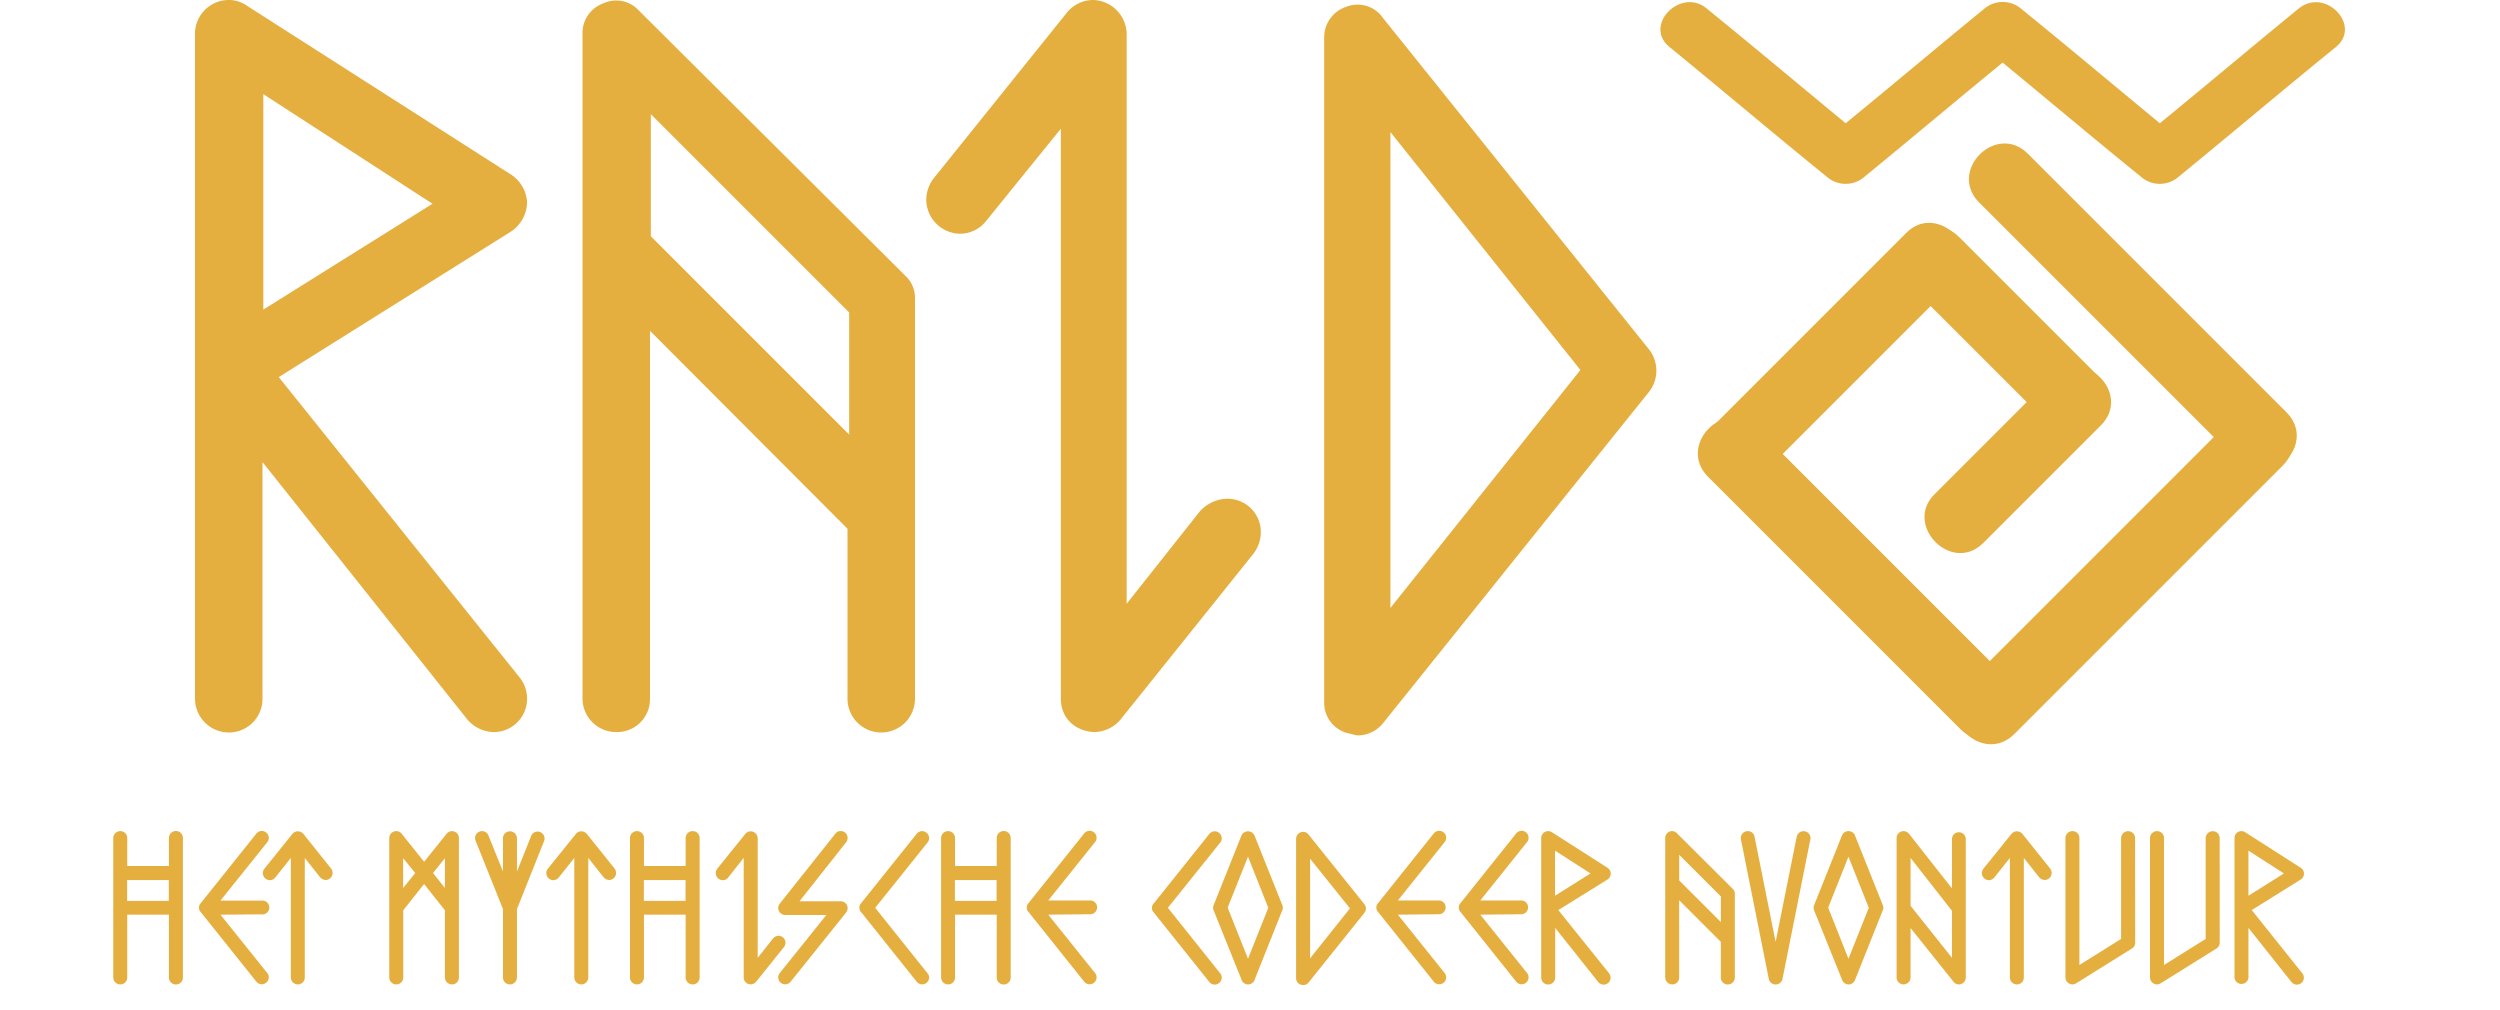 <svg id="Layer_1" data-name="Layer 1" xmlns="http://www.w3.org/2000/svg" viewBox="0 0 600 242.5"><defs><style>.cls-1{fill:#e5af40;}.cls-2{fill:none;}.cls-3{isolation:isolate;}</style></defs><g id="hulplijnen"><path class="cls-1" d="M400.7,63.7c12.6,10.3,25,20.8,37.7,31.1a6.86,6.86,0,0,0,9.1,0c12.6-10.3,25-20.8,37.7-31.1h-9.1c12.6,10.3,25,20.8,37.7,31.1a6.86,6.86,0,0,0,9.1,0c12.6-10.3,25-20.8,37.7-31.1,6.4-5.2-2.7-14.6-9.1-9.1-12.6,10.3-25,20.8-37.7,31.1h9.1c-12.6-10.3-25-20.8-37.7-31.1a6.86,6.86,0,0,0-9.1,0c-12.6,10.3-25,20.8-37.7,31.1h9.1c-12.6-10.3-25-20.8-37.7-31.1-6.2-5.5-15.6,3.8-9.1,9.1Z" transform="translate(0 -52.4)"/><path class="cls-1" d="M457.5,108.3l-47.2,47.2c-7.6,7.6,4.1,19.2,11.7,11.7L469.2,120c7.6-7.6-4.3-19.2-11.7-11.7Z" transform="translate(0 -52.4)"/><path class="cls-1" d="M482.2,215.7l-60.6-60.6c-7.6-7.6-19.2,4.1-11.7,11.7l60.6,60.6c7.6,7.6,19.3-4.1,11.7-11.7Z" transform="translate(0 -52.4)"/><path class="cls-1" d="M502.8,141.9l-32.6-32.6c-7.6-7.6-19.2,4.1-11.7,11.7l32.6,32.6c7.6,7.6,19.3-4.1,11.7-11.7Z" transform="translate(0 -52.4)"/><path class="cls-1" d="M476,182.7l28.2-28.2c7.6-7.6-4.1-19.2-11.7-11.7L464.3,171c-7.5,7.4,4.1,19.3,11.7,11.7Z" transform="translate(0 -52.4)"/><path class="cls-1" d="M536.2,152.4l-64.5,64.5c-7.6,7.6,4.1,19.2,11.7,11.7l64.5-64.5c7.5-7.6-4.1-19.2-11.7-11.7Z" transform="translate(0 -52.4)"/><path class="cls-1" d="M475,101l62.1,62.1c7.6,7.6,19.2-4.1,11.7-11.7L486.7,89.3c-7.6-7.6-19.3,4.1-11.7,11.7Z" transform="translate(0 -52.4)"/></g><g id="Laag_2" data-name="Laag 2"><path class="cls-1" d="M66.9,142.9l57.9,72.2a8.16,8.16,0,0,1,1.7,5,8,8,0,0,1-8,8,8.57,8.57,0,0,1-6.4-3.1L63,163.3v56.9a8.07,8.07,0,0,1-8.2,8,8.15,8.15,0,0,1-8-8V60.2a8.12,8.12,0,0,1,8-7.8,7.49,7.49,0,0,1,4.5,1.4l63.5,40.6a8.5,8.5,0,0,1,3.7,6.6,8.6,8.6,0,0,1-3.9,7ZM63.2,75v51.7l40.6-25.4Z" transform="translate(0 -52.4)"/><path class="cls-1" d="M217.3,118.6a7.19,7.19,0,0,1,2.3,5.4v96.1a8.1,8.1,0,0,1-16.2,0V179.3L156,131.8v88.3a7.9,7.9,0,0,1-8,8,8.07,8.07,0,0,1-8.2-8V60.4a7.54,7.54,0,0,1,5-7.2,7.33,7.33,0,0,1,8.5,1.7Zm-61.1-9.5,47.6,47.6V127.4L156.2,79.8v29.3Z" transform="translate(0 -52.4)"/><path class="cls-1" d="M302.6,180.2a8.61,8.61,0,0,1-1.7,5L269,225a8.41,8.41,0,0,1-6.4,3.1c-4.5-.2-8-3.3-8-8V83.3l-17.9,22.1a8,8,0,0,1-6.2,3.1,8.24,8.24,0,0,1-8.2-8.2,8.61,8.61,0,0,1,1.7-5l32-39.8a8.11,8.11,0,0,1,6.4-3.1,8.3,8.3,0,0,1,8,8V197.3l17.5-22.1a9.13,9.13,0,0,1,6.4-3.1A8,8,0,0,1,302.6,180.2Z" transform="translate(0 -52.4)"/><path class="cls-1" d="M323.2,228.3a7.53,7.53,0,0,1-5.4-7.4V61.4a7.71,7.71,0,0,1,5.4-7.4,7.35,7.35,0,0,1,8.7,2.7l63.9,79.6a8.25,8.25,0,0,1,0,10.1L331.9,226a7.82,7.82,0,0,1-6.2,2.9ZM333.7,84.1V198.3l45.6-57.1Z" transform="translate(0 -52.4)"/></g><rect class="cls-2" y="199.6" width="600" height="42.9"/><g class="cls-3"><path class="cls-1" d="M43.9,253.52V287a1.68,1.68,0,0,1-3.36,0V271.92h-10V287a1.66,1.66,0,0,1-1.66,1.66,1.69,1.69,0,0,1-1.7-1.66V253.52a1.68,1.68,0,0,1,1.7-1.65,1.65,1.65,0,0,1,1.66,1.65v6.72h10v-6.72a1.68,1.68,0,0,1,3.36,0ZM30.51,268.61h10v-5h-10Z" transform="translate(0 -52.4)"/><path class="cls-1" d="M52.91,271.92l11.23,14a1.62,1.62,0,0,1,.37,1.05,1.72,1.72,0,0,1-1.66,1.66,1.69,1.69,0,0,1-1.33-.64l-13.35-16.7a1.5,1.5,0,0,1-.41-1.06,1.48,1.48,0,0,1,.41-1.06l13.35-16.7a1.69,1.69,0,0,1,1.33-.64,1.71,1.71,0,0,1,1.66,1.65,1.64,1.64,0,0,1-.37,1.06l-11.23,14h9.94a1.66,1.66,0,1,1,0,3.31Z" transform="translate(0 -52.4)"/><path class="cls-1" d="M72.79,252.51l6.67,8.33a1.82,1.82,0,0,1,.36,1.05,1.68,1.68,0,0,1-1.65,1.71,1.87,1.87,0,0,1-1.34-.65l-3.68-4.64V287a1.65,1.65,0,0,1-1.65,1.66A1.69,1.69,0,0,1,69.8,287v-28.7L66.07,263a1.75,1.75,0,0,1-1.29.65,1.73,1.73,0,0,1-1.7-1.71,1.84,1.84,0,0,1,.37-1.05l6.71-8.33a1.64,1.64,0,0,1,1.29-.64A1.73,1.73,0,0,1,72.79,252.51Z" transform="translate(0 -52.4)"/><path class="cls-1" d="M110.14,253.52V287a1.66,1.66,0,0,1-1.66,1.66,1.69,1.69,0,0,1-1.7-1.66V270.87l-5-6.31-5,6.31V287a1.66,1.66,0,0,1-1.66,1.66,1.69,1.69,0,0,1-1.7-1.66V253.52a1.68,1.68,0,0,1,1.7-1.65,1.61,1.61,0,0,1,1.29.64l5.38,6.72,5.39-6.72a1.71,1.71,0,0,1,1.33-.64A1.67,1.67,0,0,1,110.14,253.52Zm-13.39,12,2.9-3.59-2.9-3.58Zm7.18-3.59,2.85,3.59v-7.17Z" transform="translate(0 -52.4)"/><path class="cls-1" d="M130.61,254.17l-6.54,16.42V287a1.69,1.69,0,0,1-1.7,1.66,1.65,1.65,0,0,1-1.65-1.66V270.59l-6.58-16.42a1.65,1.65,0,0,1,.92-2.17,1.62,1.62,0,0,1,2.16.92l3.5,8.65v-8a1.64,1.64,0,0,1,1.65-1.65,1.68,1.68,0,0,1,1.7,1.65v8l3.45-8.65a1.67,1.67,0,0,1,3.09,1.25Z" transform="translate(0 -52.4)"/><path class="cls-1" d="M140.82,252.51l6.67,8.33a1.84,1.84,0,0,1,.37,1.05,1.69,1.69,0,0,1-1.66,1.71,1.85,1.85,0,0,1-1.33-.65l-3.68-4.64V287a1.66,1.66,0,0,1-1.66,1.66,1.69,1.69,0,0,1-1.7-1.66v-28.7L134.1,263a1.75,1.75,0,0,1-1.29.65,1.73,1.73,0,0,1-1.7-1.71,1.84,1.84,0,0,1,.37-1.05l6.72-8.33a1.61,1.61,0,0,1,1.29-.64A1.71,1.71,0,0,1,140.82,252.51Z" transform="translate(0 -52.4)"/><path class="cls-1" d="M167.91,253.52V287a1.65,1.65,0,0,1-1.65,1.66,1.67,1.67,0,0,1-1.71-1.66V271.92h-10V287a1.66,1.66,0,0,1-1.66,1.66,1.69,1.69,0,0,1-1.7-1.66V253.52a1.68,1.68,0,0,1,1.7-1.65,1.65,1.65,0,0,1,1.66,1.65v6.72h10v-6.72a1.66,1.66,0,0,1,1.71-1.65A1.64,1.64,0,0,1,167.91,253.52Zm-13.38,15.09h10v-5h-10Z" transform="translate(0 -52.4)"/><path class="cls-1" d="M188.52,278.64a1.84,1.84,0,0,1-.37,1.06L181.48,288a1.71,1.71,0,0,1-1.33.64,1.66,1.66,0,0,1-1.66-1.66v-28.7L174.77,263a1.62,1.62,0,0,1-1.29.65,1.73,1.73,0,0,1-1.7-1.71,1.82,1.82,0,0,1,.36-1.05l6.72-8.33a1.64,1.64,0,0,1,1.33-.64,1.71,1.71,0,0,1,1.66,1.65v28.71l3.68-4.65a1.85,1.85,0,0,1,1.34-.64A1.68,1.68,0,0,1,188.52,278.64Z" transform="translate(0 -52.4)"/><path class="cls-1" d="M203.06,271.42,189.76,288a1.71,1.71,0,0,1-1.33.64,1.68,1.68,0,0,1-1.66-1.66,1.84,1.84,0,0,1,.37-1.05L198.32,272h-9.75a1.69,1.69,0,0,1-1.8-1.66,1.84,1.84,0,0,1,.37-1.06l13.34-16.79a1.56,1.56,0,0,1,1.29-.64,1.65,1.65,0,0,1,1.66,1.65,1.84,1.84,0,0,1-.37,1.06L191.88,268.7h9.89a1.66,1.66,0,0,1,1.66,1.66A1.84,1.84,0,0,1,203.06,271.42Z" transform="translate(0 -52.4)"/><path class="cls-1" d="M210.05,270.27,222.61,286A1.61,1.61,0,0,1,223,287a1.71,1.71,0,0,1-1.65,1.66A1.73,1.73,0,0,1,220,288l-13.34-16.7a1.5,1.5,0,0,1-.41-1.06,1.48,1.48,0,0,1,.41-1.06L220,252.51a1.73,1.73,0,0,1,1.34-.64,1.71,1.71,0,0,1,1.65,1.65,1.64,1.64,0,0,1-.36,1.06Z" transform="translate(0 -52.4)"/><path class="cls-1" d="M242.57,253.52V287a1.68,1.68,0,0,1-3.36,0V271.92h-10V287a1.65,1.65,0,0,1-1.65,1.66,1.69,1.69,0,0,1-1.7-1.66V253.52a1.68,1.68,0,0,1,1.7-1.65,1.64,1.64,0,0,1,1.65,1.65v6.72h10v-6.72a1.68,1.68,0,0,1,3.36,0Zm-13.39,15.09h10v-5h-10Z" transform="translate(0 -52.4)"/><path class="cls-1" d="M251.58,271.92l11.23,14a1.62,1.62,0,0,1,.37,1.05,1.67,1.67,0,0,1-3,1l-13.34-16.7a1.46,1.46,0,0,1-.42-1.06,1.45,1.45,0,0,1,.42-1.06l13.34-16.7a1.67,1.67,0,0,1,3,1,1.64,1.64,0,0,1-.37,1.06l-11.23,14h9.94a1.66,1.66,0,1,1,0,3.31Z" transform="translate(0 -52.4)"/><path class="cls-1" d="M280.29,270.27,292.85,286a1.62,1.62,0,0,1,.37,1.05,1.72,1.72,0,0,1-1.66,1.66,1.69,1.69,0,0,1-1.33-.64l-13.35-16.7a1.5,1.5,0,0,1-.41-1.06,1.48,1.48,0,0,1,.41-1.06l13.35-16.7a1.69,1.69,0,0,1,1.33-.64,1.71,1.71,0,0,1,1.66,1.65,1.64,1.64,0,0,1-.37,1.06Z" transform="translate(0 -52.4)"/><path class="cls-1" d="M307.75,270.87l-6.67,16.74a1.65,1.65,0,0,1-3.08,0l-6.72-16.7a1.64,1.64,0,0,1-.14-.64,1.69,1.69,0,0,1,.14-.65l6.67-16.7a1.71,1.71,0,0,1,1.57-1,1.68,1.68,0,0,1,1.56,1l6.67,16.7a1.69,1.69,0,0,1,.14.65A1.33,1.33,0,0,1,307.75,270.87Zm-8.23,11.63,4.87-12.23L299.52,258l-4.88,12.24Z" transform="translate(0 -52.4)"/><path class="cls-1" d="M312.21,288.72a1.6,1.6,0,0,1-1.15-1.57V253.71a1.68,1.68,0,0,1,1.15-1.57,1.62,1.62,0,0,1,1.84.55l13.39,16.7a1.66,1.66,0,0,1,0,2.12l-13.39,16.7a1.58,1.58,0,0,1-1.29.6A2.74,2.74,0,0,1,312.21,288.72Zm2.21-30.23v23.92l9.57-12Z" transform="translate(0 -52.4)"/><path class="cls-1" d="M335.49,271.92l11.22,14a1.62,1.62,0,0,1,.37,1.05,1.67,1.67,0,0,1-3,1l-13.34-16.7a1.46,1.46,0,0,1-.41-1.06,1.44,1.44,0,0,1,.41-1.06l13.34-16.7a1.67,1.67,0,0,1,3,1,1.64,1.64,0,0,1-.37,1.06l-11.22,14h9.94a1.66,1.66,0,0,1,0,3.31Z" transform="translate(0 -52.4)"/><path class="cls-1" d="M355.27,271.92l11.22,14a1.62,1.62,0,0,1,.37,1.05,1.67,1.67,0,0,1-3,1l-13.34-16.7a1.46,1.46,0,0,1-.41-1.06,1.44,1.44,0,0,1,.41-1.06l13.34-16.7a1.67,1.67,0,0,1,3,1,1.64,1.64,0,0,1-.37,1.06l-11.22,14h9.94a1.66,1.66,0,0,1,0,3.31Z" transform="translate(0 -52.4)"/><path class="cls-1" d="M374,270.82,386.18,286a1.84,1.84,0,0,1,.37,1.05,1.68,1.68,0,0,1-1.66,1.66,1.71,1.71,0,0,1-1.33-.64L373.25,275.1V287a1.68,1.68,0,0,1-3.36,0V253.48a1.67,1.67,0,0,1,2.58-1.34l13.3,8.51a1.66,1.66,0,0,1,0,2.85Zm-.79-14.26v10.81l8.51-5.34Z" transform="translate(0 -52.4)"/><path class="cls-1" d="M415.85,265.71a1.59,1.59,0,0,1,.51,1.15V287a1.68,1.68,0,0,1-3.36,0v-8.55l-10-10V287a1.65,1.65,0,0,1-1.65,1.66,1.69,1.69,0,0,1-1.7-1.66V253.52a1.64,1.64,0,0,1,1-1.52,1.59,1.59,0,0,1,1.8.37Zm-12.84-2,10,10v-6.17l-10-10Z" transform="translate(0 -52.4)"/><path class="cls-1" d="M434.48,253.89l-6.67,33.4a1.68,1.68,0,0,1-3.31,0l-6.67-33.4c0-.14-.05-.23-.05-.37a1.68,1.68,0,0,1,1.7-1.65,1.61,1.61,0,0,1,1.61,1.33l5.06,25.26,5.06-25.26a1.68,1.68,0,0,1,3.32.32A1,1,0,0,1,434.48,253.89Z" transform="translate(0 -52.4)"/><path class="cls-1" d="M451.87,270.87l-6.67,16.74a1.65,1.65,0,0,1-3.08,0l-6.72-16.7a1.64,1.64,0,0,1-.14-.64,1.69,1.69,0,0,1,.14-.65l6.67-16.7a1.69,1.69,0,0,1,3.13,0l6.67,16.7a1.69,1.69,0,0,1,.14.65A1.33,1.33,0,0,1,451.87,270.87Zm-8.24,11.63,4.88-12.23L443.63,258l-4.87,12.24Z" transform="translate(0 -52.4)"/><path class="cls-1" d="M471.79,287a1.66,1.66,0,0,1-1.66,1.66,1.63,1.63,0,0,1-1.29-.64l-10.3-12.89V287a1.7,1.7,0,0,1-1.71,1.66,1.68,1.68,0,0,1-1.65-1.66V253.57a1.69,1.69,0,0,1,1.65-1.7,1.71,1.71,0,0,1,1.34.64l10.3,13.11V253.8a1.66,1.66,0,0,1,3.32,0Zm-13.25-28.7v11.5l9.93,12.47V271Z" transform="translate(0 -52.4)"/><path class="cls-1" d="M485.36,252.51l6.67,8.33a1.82,1.82,0,0,1,.36,1.05,1.68,1.68,0,0,1-1.65,1.71,1.87,1.87,0,0,1-1.34-.65l-3.68-4.64V287a1.65,1.65,0,0,1-1.65,1.66,1.69,1.69,0,0,1-1.7-1.66v-28.7L478.64,263a1.75,1.75,0,0,1-1.29.65,1.73,1.73,0,0,1-1.7-1.71,1.84,1.84,0,0,1,.37-1.05l6.71-8.33a1.64,1.64,0,0,1,1.29-.64A1.73,1.73,0,0,1,485.36,252.51Z" transform="translate(0 -52.4)"/><path class="cls-1" d="M512.45,278.64a1.68,1.68,0,0,1-.83,1.43l-13.34,8.32a1.94,1.94,0,0,1-.87.28A1.73,1.73,0,0,1,495.7,287V253.52a1.69,1.69,0,0,1,1.71-1.65,1.64,1.64,0,0,1,1.65,1.65V284l10-6.26v-24.2a1.68,1.68,0,0,1,1.7-1.65,1.65,1.65,0,0,1,1.66,1.65Z" transform="translate(0 -52.4)"/><path class="cls-1" d="M532.74,278.64a1.7,1.7,0,0,1-.83,1.43l-13.34,8.32a2,2,0,0,1-.88.28A1.72,1.72,0,0,1,516,287V253.52a1.68,1.68,0,0,1,1.7-1.65,1.65,1.65,0,0,1,1.66,1.65V284l10-6.26v-24.2a1.68,1.68,0,0,1,1.7-1.65,1.65,1.65,0,0,1,1.66,1.65Z" transform="translate(0 -52.4)"/><path class="cls-1" d="M540.42,270.82,552.56,286a1.84,1.84,0,0,1,.37,1.05,1.68,1.68,0,0,1-1.66,1.66,1.71,1.71,0,0,1-1.33-.64L539.63,275.1V287a1.68,1.68,0,0,1-3.35,0V253.48a1.66,1.66,0,0,1,2.57-1.34l13.3,8.51a1.66,1.66,0,0,1,0,2.85Zm-.79-14.26v10.81l8.51-5.34Z" transform="translate(0 -52.4)"/></g></svg>